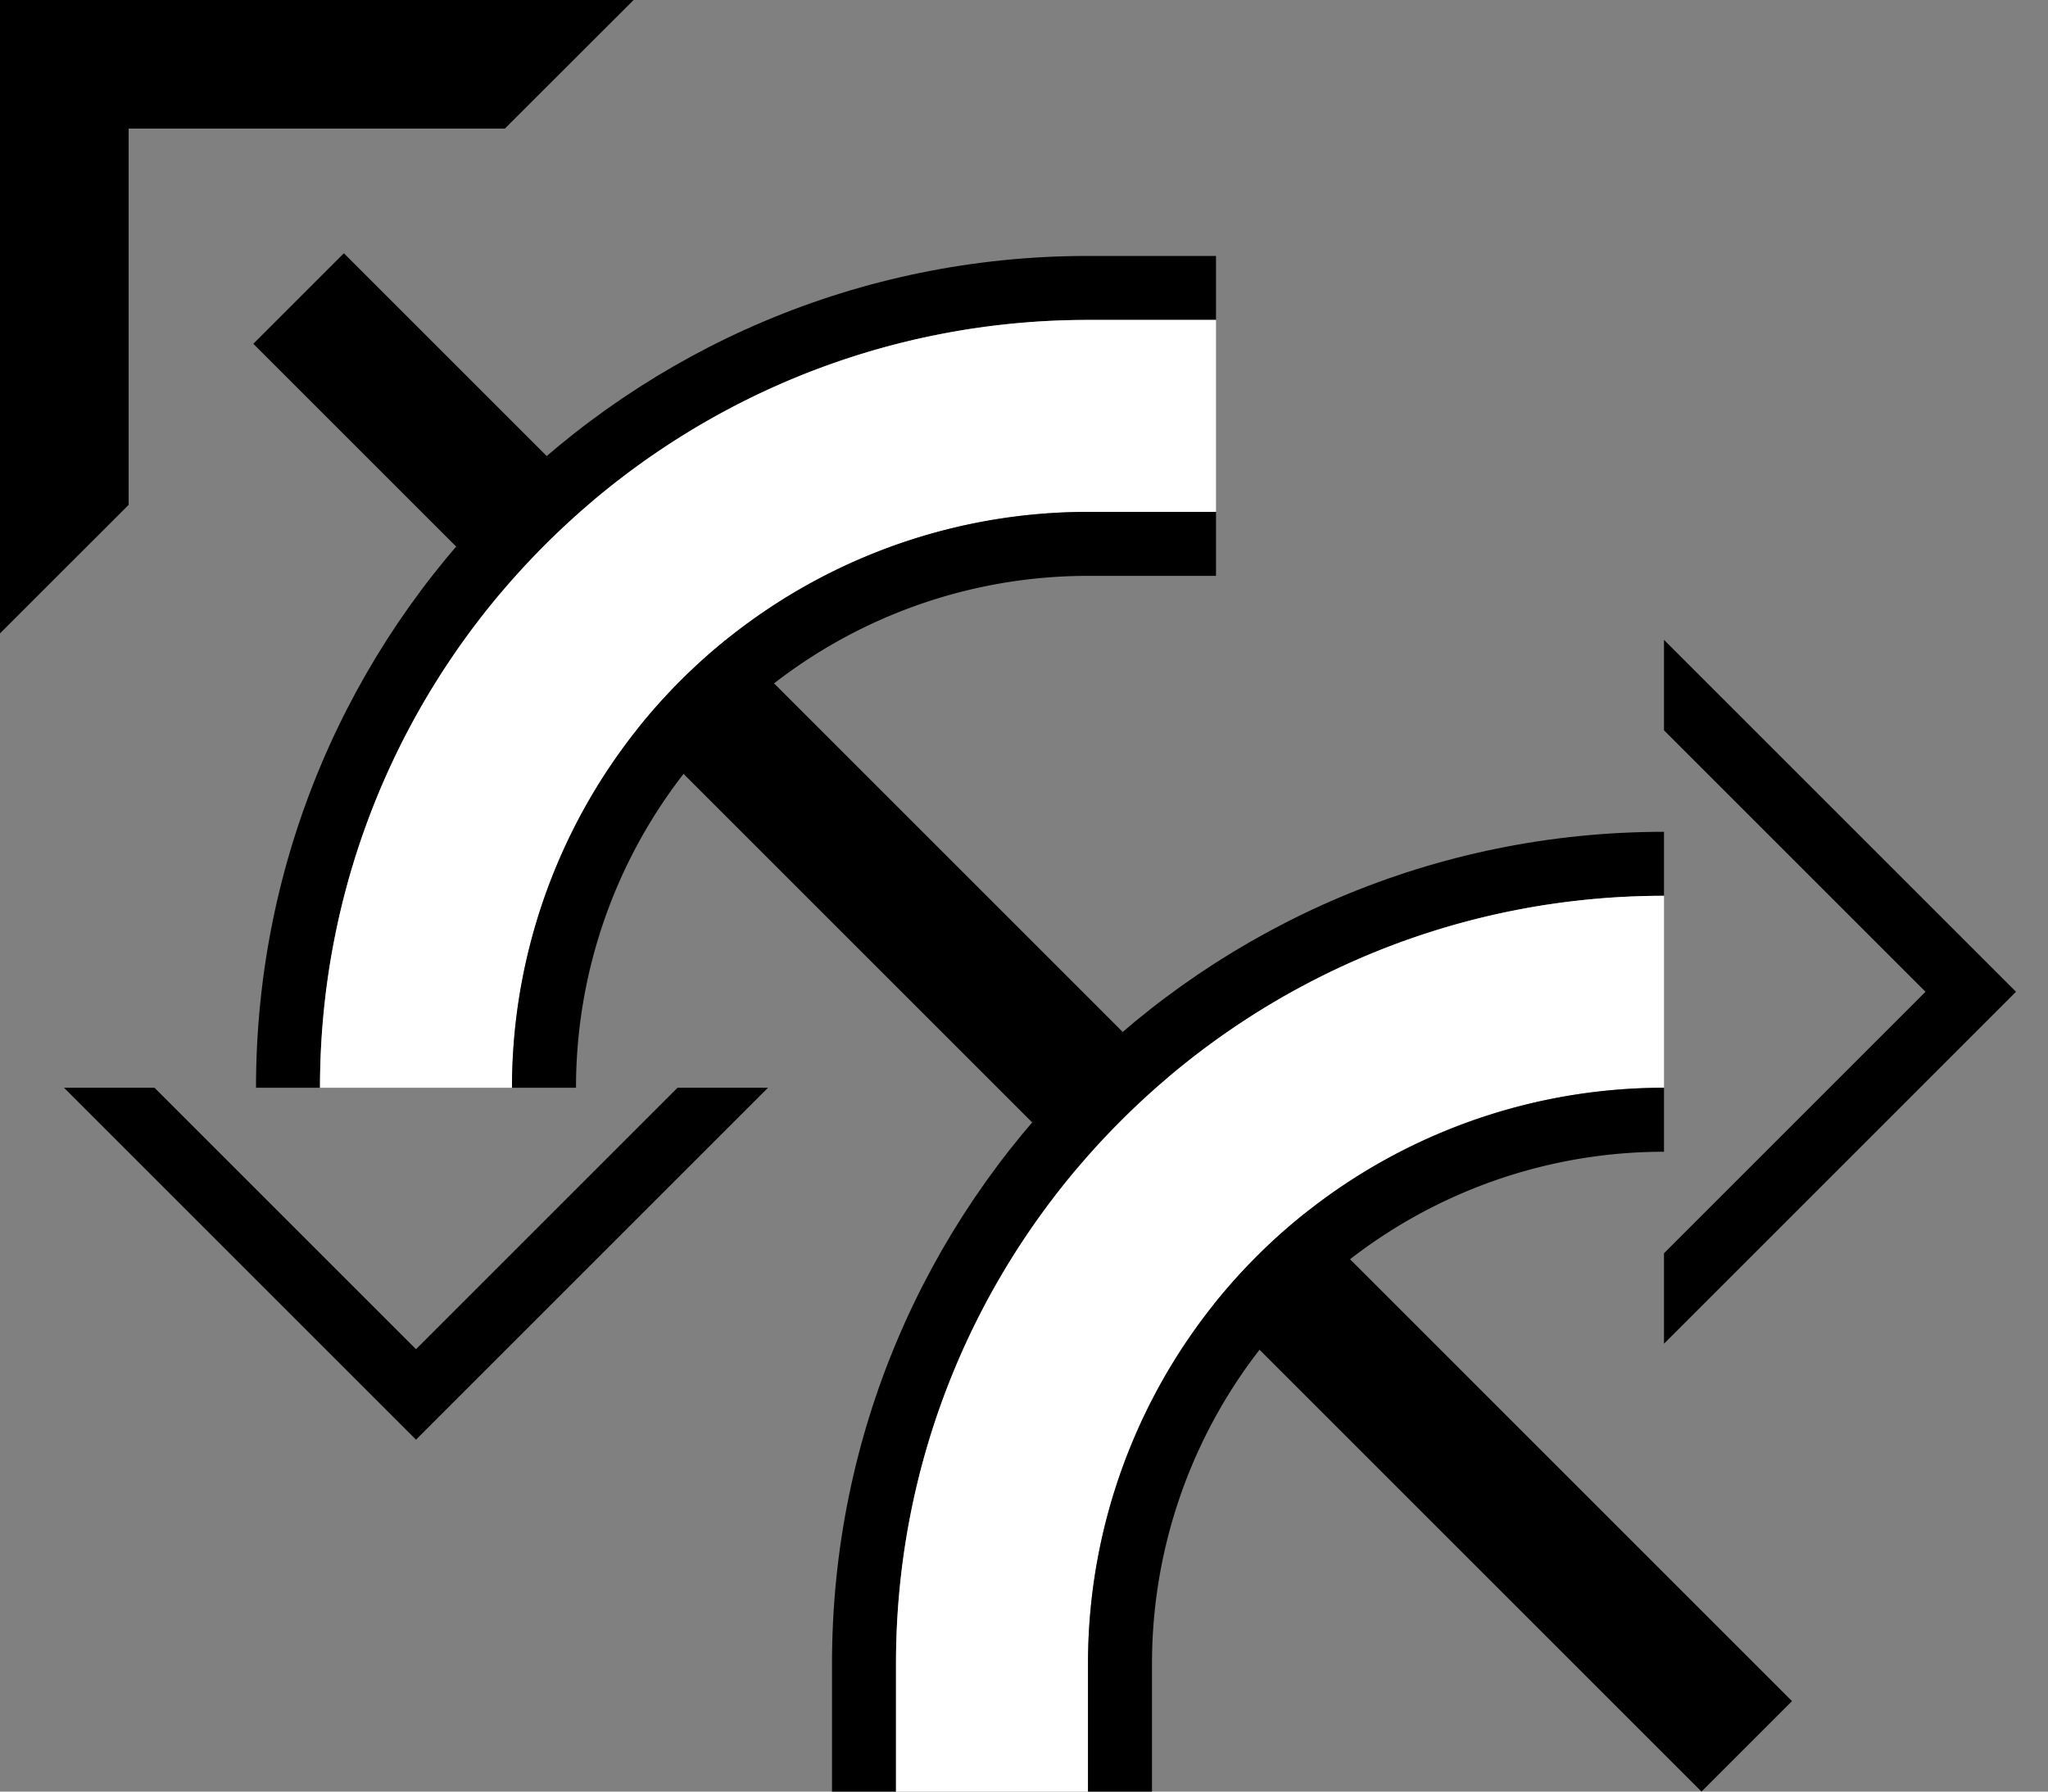 <svg xmlns="http://www.w3.org/2000/svg" version="1.0" width="32" height="28"><rect width="100%" height="100%" fill="#808080" stroke="none"/><path d="M0 9.9V0h9.9L7.888 2.01H2.01V7.89L0 9.899zM1 17l5.5 5.5L12 17h-1.414L6.5 21.086 2.414 17H1z"/><path d="M17 4C9.82 4 4 9.82 4 17h1c0-6.627 5.373-12 12-12h2V4h-2z"/><path d="M3.958 5.373L26.586 28 28 26.586 5.373 3.958 3.958 5.373z"/><path d="M17 5C10.373 5 5 10.373 5 17h3a9 9 0 0 1 9-9h2V5h-2z" fill="#fff"/><path d="M17 8a9 9 0 0 0-9 9h1a8 8 0 0 1 8-8h2V8h-2zM26 10l5.5 5.5L26 21v-1.414l4.086-4.086L26 11.414V10z"/><path d="M13 26c0-7.18 5.82-13 13-13v1c-6.627 0-12 5.373-12 12v2h-1v-2z"/><path d="M14 26c0-6.627 5.373-12 12-12v3a9 9 0 0 0-9 9v2h-3v-2z" fill="#fff"/><path d="M17 26a9 9 0 0 1 9-9v1a8 8 0 0 0-8 8v2h-1v-2z"/></svg>